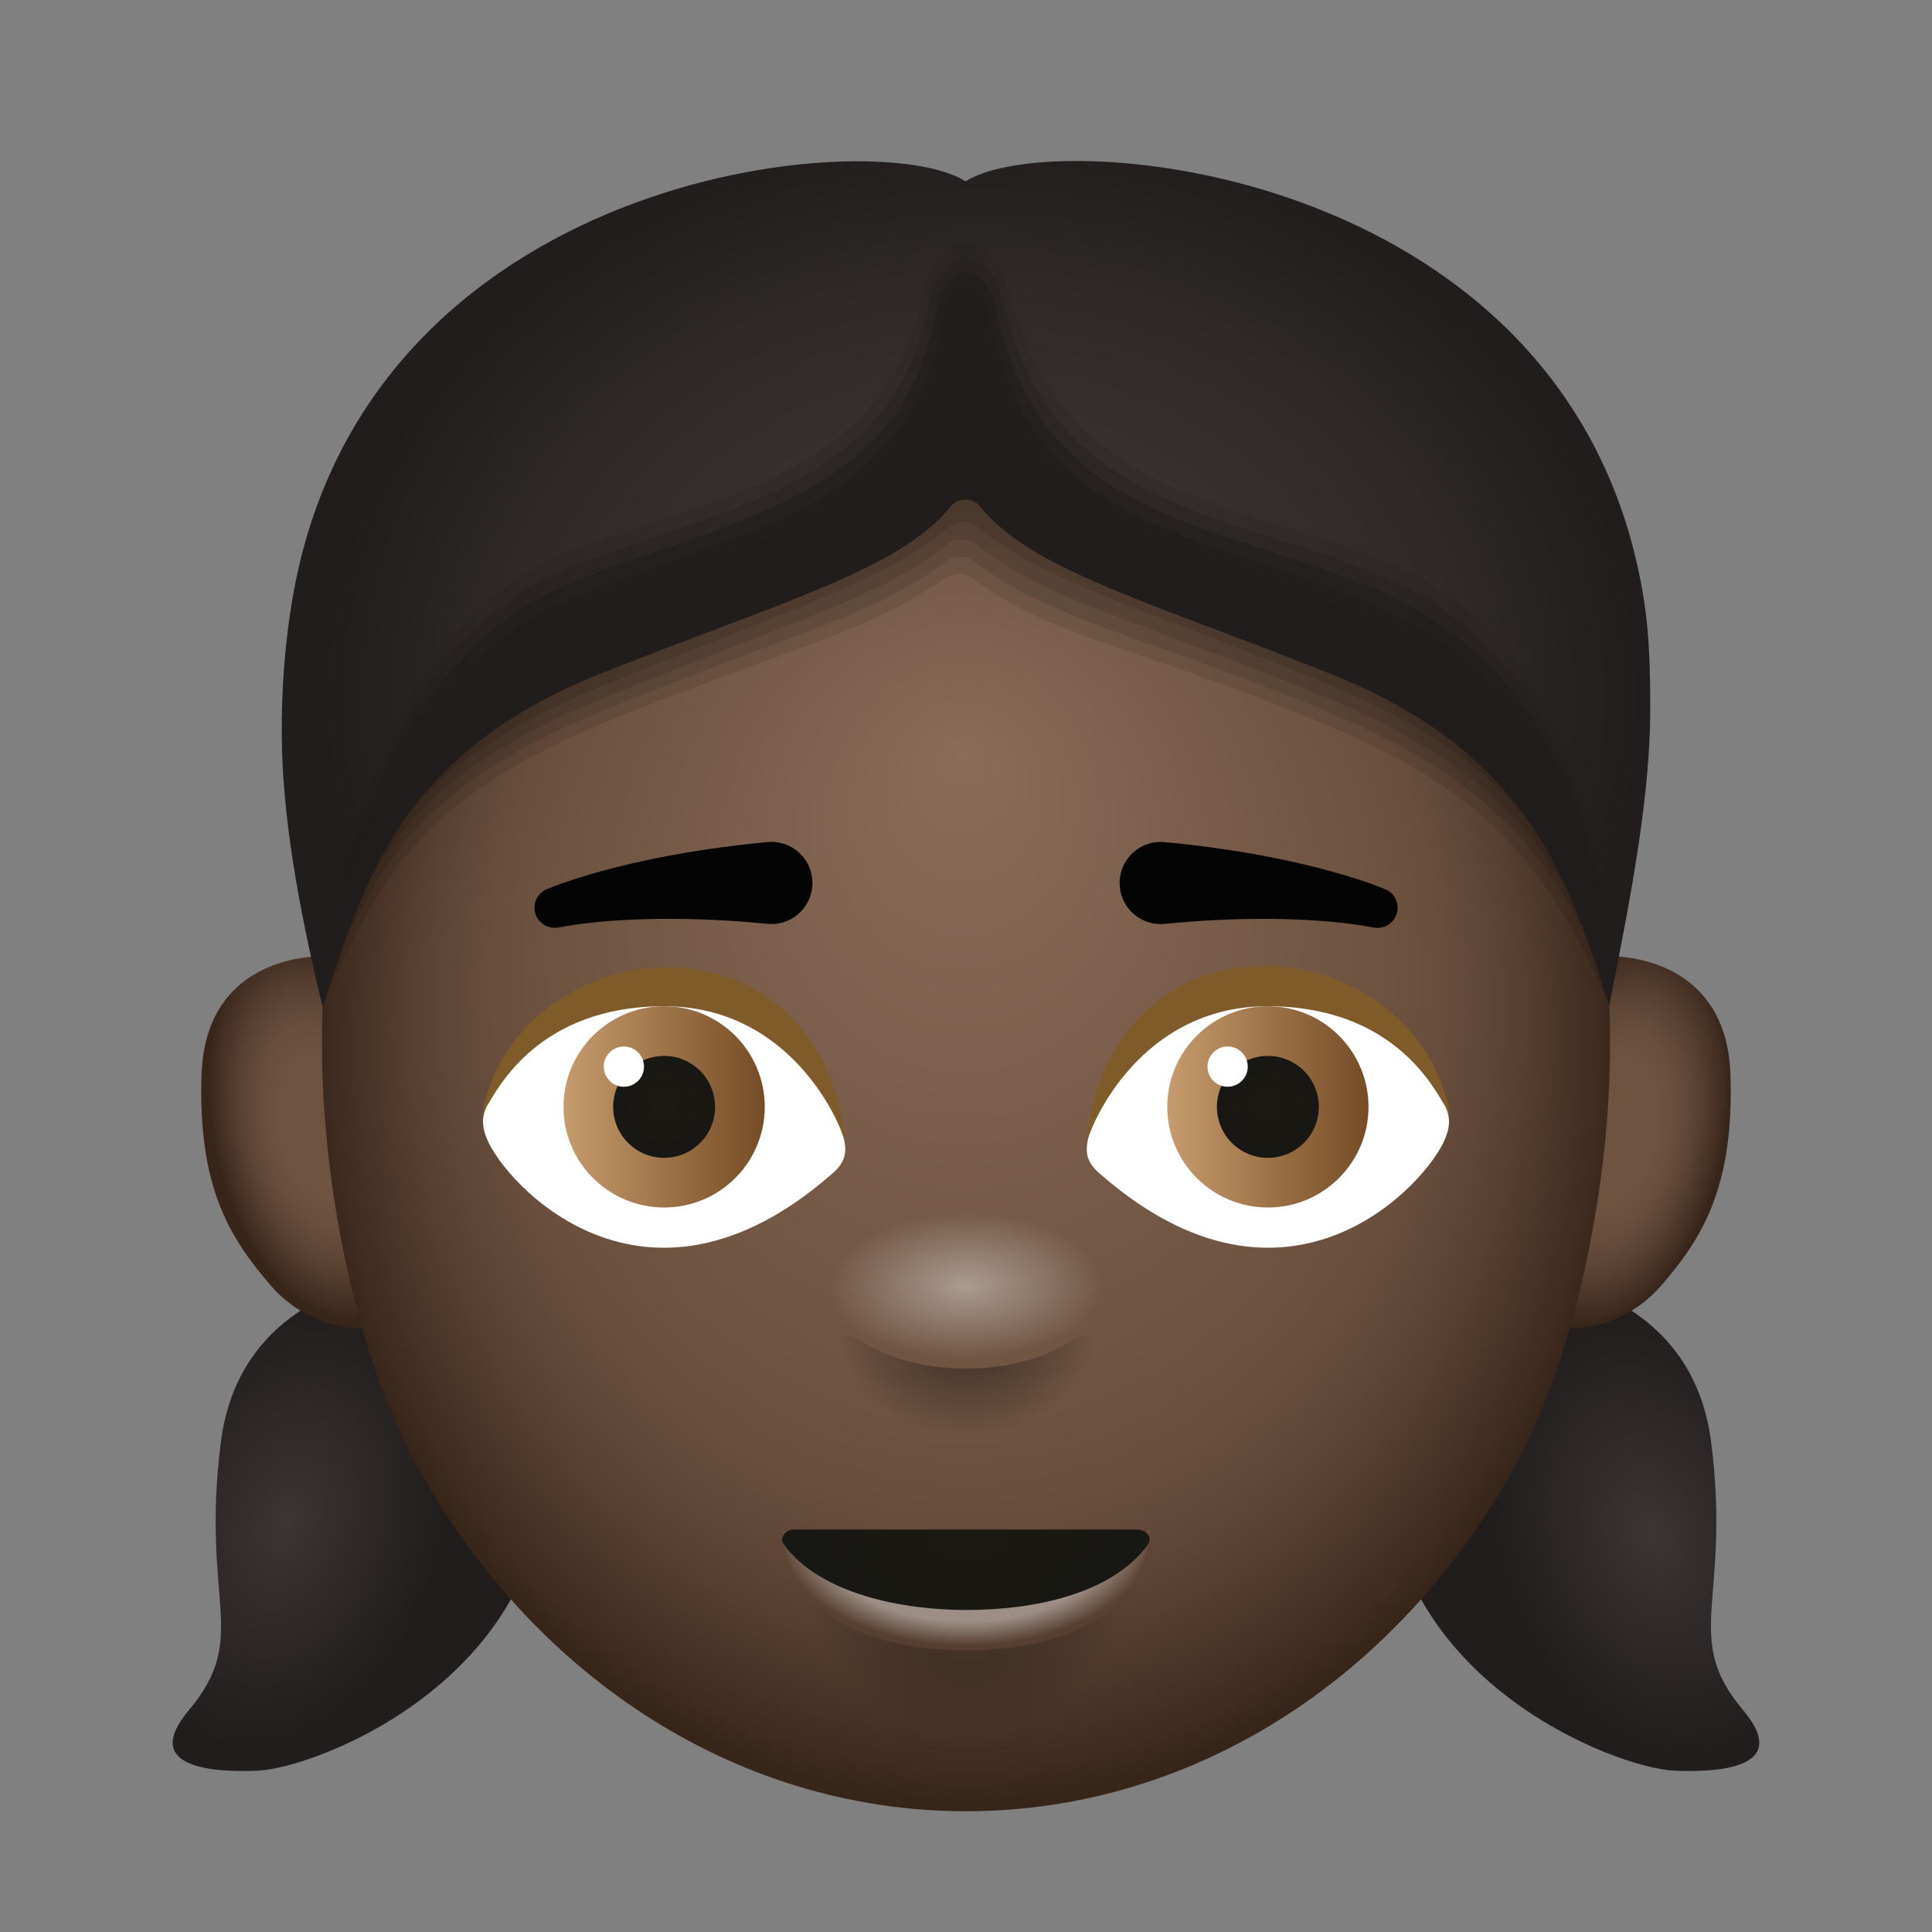 <svg xmlns="http://www.w3.org/2000/svg" viewBox="0 0 48 48"><rect x="0" y="0" width="48" height="48" fill="#808080" stroke="none"/><radialGradient id="Tiv3AJACp178RgBDUUtxta" cx="-1137.044" cy="-49.174" r="5.75" gradientTransform="matrix(-.292 -.957 -.647 .197 -322.79 -1040.347)" gradientUnits="userSpaceOnUse"><stop offset="0" stop-color="#3d3535"/><stop offset=".322" stop-color="#332c2c"/><stop offset="1" stop-color="#211d1d"/></radialGradient><path fill="url(#Tiv3AJACp178RgBDUUtxta)" d="M36.768,31.492c0.991,0.037,5.233,0.318,5.744,4.334c0.508,3.989-0.744,4.832,0.798,6.666	c1.238,1.472-0.708,1.542-1.708,1.5c-1.466-0.061-7.216-2.271-7.167-7.708C34.475,31.836,36.768,31.492,36.768,31.492z"/><radialGradient id="Tiv3AJACp178RgBDUUtxtb" cx="-599.596" cy="34.924" r="5.75" gradientTransform="matrix(.292 -.957 .647 .197 159.615 -542.851)" gradientUnits="userSpaceOnUse"><stop offset="0" stop-color="#3d3535"/><stop offset=".322" stop-color="#332c2c"/><stop offset="1" stop-color="#211d1d"/></radialGradient><path fill="url(#Tiv3AJACp178RgBDUUtxtb)" d="M11.232,31.492c-0.991,0.037-5.233,0.318-5.744,4.334c-0.508,3.989,0.744,4.832-0.798,6.666	c-1.238,1.472,0.708,1.542,1.708,1.5c1.466-0.061,7.216-2.271,7.167-7.708C13.525,31.836,11.232,31.492,11.232,31.492z"/><radialGradient id="Tiv3AJACp178RgBDUUtxtc" cx="33.072" cy="9.741" r="2.739" gradientTransform="matrix(.994 .175 -.357 1.732 10.688 5.505)" gradientUnits="userSpaceOnUse"><stop offset="0" stop-color="#6e5341"/><stop offset=".377" stop-color="#6e5341"/><stop offset=".533" stop-color="#694e3d"/><stop offset=".728" stop-color="#594132"/><stop offset=".943" stop-color="#402c20"/><stop offset=".999" stop-color="#38251a"/></radialGradient><path fill="url(#Tiv3AJACp178RgBDUUtxtc)" d="M39.01,23.867c1.138-0.321,3.888-0.117,3.983,2.834c0.09,2.79-0.695,4.061-1.739,5.259	c-1.17,1.344-3.274,1.334-3.1,0.266C38.327,31.158,39.01,23.867,39.01,23.867z"/><radialGradient id="Tiv3AJACp178RgBDUUtxtd" cx="-504.7" cy="9.741" r="2.739" gradientTransform="matrix(-.994 .175 .357 1.732 -497.099 99.488)" gradientUnits="userSpaceOnUse"><stop offset="0" stop-color="#6e5341"/><stop offset=".377" stop-color="#6e5341"/><stop offset=".533" stop-color="#694e3d"/><stop offset=".728" stop-color="#594132"/><stop offset=".943" stop-color="#402c20"/><stop offset=".999" stop-color="#38251a"/></radialGradient><path fill="url(#Tiv3AJACp178RgBDUUtxtd)" d="M8.99,23.867c-1.138-0.321-3.888-0.117-3.983,2.834c-0.09,2.79,0.695,4.061,1.739,5.259	c1.17,1.344,3.274,1.334,3.1,0.266C9.673,31.158,8.99,23.867,8.99,23.867z"/><radialGradient id="Tiv3AJACp178RgBDUUtxte" cx="80.231" cy="26.5" r="18.252" fx="80.135" fy="18.681" gradientTransform="matrix(.889 0 0 1 -47.316 0)" gradientUnits="userSpaceOnUse"><stop offset="0" stop-color="#8a6c58"/><stop offset=".632" stop-color="#6e5341"/><stop offset=".724" stop-color="#694e3d"/><stop offset=".839" stop-color="#594132"/><stop offset=".966" stop-color="#402c20"/><stop offset=".999" stop-color="#38251a"/></radialGradient><path fill="url(#Tiv3AJACp178RgBDUUtxte)" d="M40,26c0,3.372-0.824,7.528-2.258,10.226C34.948,41.481,29.839,45,24,45	c-5.839,0-10.948-3.519-13.742-8.774C8.824,33.528,8,29.372,8,26c0-5,0.989-8.128,2.686-10.986C13.555,10.182,18.447,8,24,8	c5.523,0,10.392,2.148,13.267,6.936C38.993,17.809,40,21,40,26z"/><path fill="#805b2a" d="M12.005,27.542c-0.029,0.438,0.069,0.401,0.246,0.62c0,0,2.001,2.631,8.038,0.83	c0.436-0.148,0.751-0.43,0.706-0.769C20.221,22.393,13,23.102,12.005,27.542z"/><path fill="#fff" d="M12.096,27.484c-0.151,0.309-0.103,0.557,0,0.806c0.43,1.087,3.887,4.957,8.551,0.894	c0.348-0.287,0.403-0.54,0.317-0.898C20.878,27.928,19.669,25,16.503,25C13.368,25,12.358,27.063,12.096,27.484z"/><linearGradient id="Tiv3AJACp178RgBDUUtxtf" x1="14" x2="19" y1="27.5" y2="27.5" gradientUnits="userSpaceOnUse"><stop offset="0" stop-color="#c69c6d"/><stop offset="1" stop-color="#754c24"/></linearGradient><circle cx="16.5" cy="27.5" r="2.5" fill="url(#Tiv3AJACp178RgBDUUtxtf)"/><radialGradient id="Tiv3AJACp178RgBDUUtxtg" cx="16.5" cy="27.5" r="1.266" gradientUnits="userSpaceOnUse"><stop offset="0" stop-color="#1c1911"/><stop offset=".999" stop-color="#171714"/></radialGradient><circle cx="16.5" cy="27.5" r="1.266" fill="url(#Tiv3AJACp178RgBDUUtxtg)"/><path fill="#805b2a" d="M35.995,27.53c0.029,0.44-0.069,0.403-0.246,0.623c0,0-2.001,2.646-8.038,0.834	c-0.436-0.149-0.751-0.433-0.706-0.773C27.779,22.353,35,23.065,35.995,27.53z"/><path fill="#fff" d="M35.904,27.484c0.151,0.309,0.103,0.557,0,0.806c-0.43,1.087-3.887,4.957-8.551,0.894	c-0.348-0.287-0.403-0.54-0.317-0.898C27.122,27.928,28.331,25,31.497,25C34.632,25,35.642,27.063,35.904,27.484z"/><linearGradient id="Tiv3AJACp178RgBDUUtxth" x1="15" x2="20" y1="27.5" y2="27.5" gradientTransform="translate(14)" gradientUnits="userSpaceOnUse"><stop offset="0" stop-color="#c69c6d"/><stop offset="1" stop-color="#754c24"/></linearGradient><circle cx="31.5" cy="27.5" r="2.5" fill="url(#Tiv3AJACp178RgBDUUtxth)"/><radialGradient id="Tiv3AJACp178RgBDUUtxti" cx="-1344.5" cy="27.5" r="1.266" gradientTransform="matrix(-1 0 0 1 -1313 0)" gradientUnits="userSpaceOnUse"><stop offset="0" stop-color="#1c1911"/><stop offset=".999" stop-color="#171714"/></radialGradient><circle cx="31.5" cy="27.5" r="1.266" fill="url(#Tiv3AJACp178RgBDUUtxti)"/><circle cx="15.5" cy="26.5" r=".5" fill="#fff"/><circle cx="30.5" cy="26.5" r=".5" fill="#fff"/><radialGradient id="Tiv3AJACp178RgBDUUtxtj" cx="-73.175" cy="9.309" r="3.789" gradientTransform="matrix(1.093 0 0 1.082 104.017 28.898)" gradientUnits="userSpaceOnUse"><stop offset=".57" stop-opacity=".2"/><stop offset="1" stop-opacity="0"/></radialGradient><path fill="url(#Tiv3AJACp178RgBDUUtxtj)" d="M24,41c-3.673,0-4.299-1.947-4.299-1.947S20.314,43,24,43s4.299-3.947,4.299-3.947 S27.673,41,24,41z"/><radialGradient id="Tiv3AJACp178RgBDUUtxtk" cx="123.038" cy="-260.375" r="5.86" fx="123.034" fy="-260.156" gradientTransform="matrix(.791 0 0 .477 -73.312 162.283)" gradientUnits="userSpaceOnUse"><stop offset=".78" stop-color="#fff" stop-opacity=".4"/><stop offset="1" stop-color="#fff" stop-opacity="0"/></radialGradient><path fill="url(#Tiv3AJACp178RgBDUUtxtk)" d="M28.562,38c0,0,0.058,3-4.564,3s-4.564-3-4.564-3s1.014,0.914,4.564,0.914 S28.562,38,28.562,38z"/><radialGradient id="Tiv3AJACp178RgBDUUtxtl" cx="77.729" cy="-97.809" r="4.691" gradientTransform="matrix(.833 0 0 .67 -40.707 103.491)" gradientUnits="userSpaceOnUse"><stop offset="0" stop-color="#1c1911"/><stop offset=".999" stop-color="#171714"/></radialGradient><path fill="url(#Tiv3AJACp178RgBDUUtxtl)" d="M19.75,38c-0.249,0-0.394,0.209-0.271,0.377C20.39,39.623,22.477,40,23.999,40 c1.654,0,3.609-0.377,4.519-1.623C28.641,38.209,28.496,38,28.247,38C25.031,38,23.031,38,19.75,38z"/><path d="M33.091,16.75c-4.978-1.991-8.094-2.745-9.108-4.725 c-1.014,1.98-4.13,2.734-9.108,4.725c-4.857,1.943-5.821,5.064-6.789,7.991c1.387-2.819,2.187-4.838,6.977-6.804 c4.518-1.854,6.375-2.156,8.394-3.557c0.257-0.178,0.55-0.134,0.762,0.026c1.906,1.438,4.279,1.72,8.781,3.625 c4.471,1.833,5.693,4.115,6.984,6.927C39.13,22.084,38.091,18.75,33.091,16.75z" opacity=".1"/><path d="M33.091,16.75c-4.978-1.991-8.094-2.745-9.108-4.725 c-1.014,1.98-4.13,2.734-9.108,4.725c-4.857,1.943-5.821,4.661-6.789,7.588c1.387-2.819,2.152-4.733,6.942-6.699 c4.518-1.854,6.605-2.308,8.467-3.685c0.25-0.186,0.542-0.148,0.762,0.026c1.802,1.406,4.258,1.843,8.771,3.722 c4.461,1.858,5.664,3.941,6.956,6.753C39.129,21.58,38.091,18.75,33.091,16.75z" opacity=".1"/><path d="M33.091,16.75c-4.978-1.991-8.094-2.745-9.108-4.725 c-1.014,1.98-4.13,2.734-9.108,4.725c-4.857,1.943-5.821,4.315-6.789,7.242c1.387-2.819,2.118-4.686,6.907-6.652 c4.518-1.854,6.837-2.457,8.54-3.814c0.243-0.194,0.534-0.161,0.762,0.026c1.698,1.375,4.248,1.94,8.76,3.819 c4.461,1.858,5.637,4.017,6.929,6.829C39.13,21.326,38.091,18.75,33.091,16.75z" opacity=".1"/><path d="M33.091,16.75c-4.978-1.991-8.094-2.745-9.108-4.725 c-1.014,1.98-4.13,2.734-9.108,4.725c-5.604,2.128-6.55,4.271-6.883,7.141c1.387-2.819,2.177-4.884,6.967-6.849 c4.518-1.854,7.064-2.613,8.613-3.942c0.235-0.202,0.525-0.175,0.762,0.026c1.594,1.344,4.248,2.012,8.75,3.917 c4.471,1.833,5.608,4.078,6.9,6.891C39.129,21.058,38.091,18.75,33.091,16.75z" opacity=".1"/><radialGradient id="Tiv3AJACp178RgBDUUtxtm" cx="30.75" cy="514.529" r="16.811" gradientTransform="matrix(.978 0 0 -.839 -5.67 449.024)" gradientUnits="userSpaceOnUse"><stop offset="0" stop-color="#3d3535"/><stop offset=".385" stop-color="#393232"/><stop offset=".745" stop-color="#2e2828"/><stop offset="1" stop-color="#211d1d"/></radialGradient><path fill="url(#Tiv3AJACp178RgBDUUtxtm)" d="M23.988,4.505C21.727,3.064,9.014,4.24,7.252,14.96C7.083,15.987,6.993,17.081,7,18.269 c0.013,1.94,0.392,4.182,1.014,6.74c0.739-2.958,1.54-6.333,7.063-8.603c4.87-1.939,7.918-2.673,8.911-4.602 c0.992,1.928,4.041,2.663,8.911,4.602c5.491,2.103,6.408,5.728,7.087,8.552C40.557,22.099,41,19.711,41,17.617 c0-0.968-0.022-1.854-0.156-2.705C39.158,4.177,26.249,3.064,23.988,4.505z"/><g><path fill="#211d1d" d="M34.363,13.925c-3.653-1.461-8.02-1.595-9.238-6.526 c-0.488-1.849-1.856-1.728-2.197-0.106c-0.907,4.643-5.375,5.053-8.932,6.475c-5.16,2.065-6.017,10.577-5.983,11.241 c1-3,1.861-6.259,6.861-8.259c4.618-1.847,7.634-2.63,8.854-4.315c0.13-0.178,0.377-0.178,0.507,0 c1.221,1.685,4.236,2.468,8.854,4.315c4.989,1.996,5.895,5.213,6.893,8.208C39.873,21.818,39.46,15.964,34.363,13.925z" opacity=".167"/><path fill="#211d1d" d="M34.185,14.246c-3.91-1.564-8.102-1.689-9.247-6.713 c-0.4-1.541-1.552-1.447-1.832-0.087c-0.836,4.697-5.181,5.144-9.01,6.675c-5.154,2.062-6.128,10.128-6.082,10.889 c1-3,1.861-6.259,6.861-8.259c4.589-1.836,7.596-2.62,8.831-4.284c0.143-0.19,0.411-0.19,0.555,0 c1.235,1.664,4.241,2.448,8.831,4.284c4.989,1.996,5.895,5.213,6.893,8.208C39.873,21.818,39.282,16.285,34.185,14.246z" opacity=".333"/><path fill="#211d1d" d="M34.007,14.568c-4.167-1.667-8.184-1.784-9.256-6.9 c-0.312-1.232-1.248-1.165-1.466-0.068c-0.764,4.75-4.988,5.234-9.088,6.874c-5.148,2.06-6.238,9.679-6.182,10.536 c1-3,1.861-6.259,6.861-8.259c4.56-1.824,7.558-2.61,8.807-4.253c0.157-0.202,0.446-0.202,0.603,0 c1.249,1.643,4.246,2.428,8.807,4.253c4.989,1.996,5.895,5.213,6.893,8.208C39.873,21.818,39.104,16.606,34.007,14.568z" opacity=".5"/><path fill="#211d1d" d="M33.828,14.889c-4.425-1.77-8.266-1.879-9.265-7.087 c-0.224-0.923-0.944-0.883-1.101-0.05c-0.692,4.804-4.794,5.325-9.166,7.073c-5.143,2.058-6.349,9.23-6.282,10.184 c1-3,1.861-6.259,6.861-8.259c4.531-1.812,7.519-2.6,8.783-4.221c0.17-0.215,0.481-0.215,0.65,0 c1.263,1.622,4.252,2.408,8.783,4.221c4.989,1.996,5.895,5.213,6.893,8.208C39.873,21.818,38.925,16.928,33.828,14.889z" opacity=".667"/><path fill="#211d1d" d="M33.65,15.21c-4.682-1.873-8.348-1.973-9.274-7.274 c-0.136-0.615-0.64-0.602-0.736-0.031c-0.621,4.858-4.6,5.416-9.244,7.273c-5.137,2.055-6.46,8.782-6.381,9.832 c1-3,1.861-6.259,6.861-8.259c4.502-1.801,7.481-2.59,8.759-4.19c0.183-0.227,0.515-0.227,0.698,0 c1.278,1.6,4.257,2.389,8.759,4.19c4.989,1.996,5.895,5.213,6.893,8.208C39.873,21.818,38.747,17.249,33.65,15.21z" opacity=".833"/><path fill="#211d1d" d="M33.471,15.531c-4.939-1.976-8.43-2.068-9.283-7.461c-0.048-0.306-0.336-0.32-0.371-0.012 c-0.549,4.912-4.407,5.507-9.322,7.472c-5.131,2.053-6.57,8.333-6.481,9.479c1-3,1.861-6.259,6.861-8.259 c4.473-1.789,7.443-2.58,8.735-4.159c0.196-0.239,0.55-0.239,0.746,0c1.292,1.579,4.262,2.369,8.735,4.159 c4.989,1.996,5.895,5.213,6.893,8.208C39.873,21.818,38.568,17.57,33.471,15.531z"/></g><path fill="#050404" d="M13.592,22.088c0.472-0.189,0.899-0.319,1.354-0.446c0.449-0.123,0.902-0.228,1.358-0.321	c0.911-0.182,1.832-0.313,2.759-0.4l0.006-0.001c0.562-0.052,1.059,0.36,1.112,0.922c0.052,0.562-0.36,1.059-0.922,1.112	c-0.064,0.006-0.134,0.005-0.196-0.001c-0.862-0.086-1.73-0.129-2.597-0.125c-0.433,0.004-0.867,0.019-1.299,0.052	c-0.424,0.033-0.875,0.084-1.258,0.156l-0.037,0.007c-0.271,0.051-0.533-0.127-0.584-0.399	C13.242,22.406,13.375,22.175,13.592,22.088z"/><path fill="#050404" d="M34.092,23.037c-0.383-0.072-0.834-0.124-1.258-0.156c-0.431-0.033-0.865-0.048-1.299-0.052	c-0.868-0.004-1.735,0.039-2.597,0.125c-0.561,0.056-1.061-0.354-1.117-0.915c-0.056-0.561,0.354-1.061,0.915-1.117	c0.064-0.006,0.128-0.007,0.19-0.001l0.012,0.001c0.926,0.086,1.848,0.218,2.759,0.4c0.455,0.093,0.908,0.197,1.358,0.321	c0.455,0.127,0.882,0.257,1.354,0.446c0.256,0.103,0.381,0.394,0.278,0.65c-0.091,0.225-0.327,0.349-0.557,0.305L34.092,23.037z"/><radialGradient id="Tiv3AJACp178RgBDUUtxtn" cx="24" cy="31.951" r="3.384" gradientTransform="matrix(1 -.011 .006 .537 -.188 15.056)" gradientUnits="userSpaceOnUse"><stop offset="0" stop-color="#fff" stop-opacity=".4"/><stop offset="1" stop-color="#fff" stop-opacity="0"/></radialGradient><ellipse cx="24" cy="32" fill="url(#Tiv3AJACp178RgBDUUtxtn)" rx="3.5" ry="2"/><radialGradient id="Tiv3AJACp178RgBDUUtxto" cx="24.029" cy="32.953" r="2.701" gradientTransform="matrix(.002 1 -1.211 .003 63.875 8.837)" gradientUnits="userSpaceOnUse"><stop offset=".415" stop-opacity=".3"/><stop offset="1" stop-opacity="0"/></radialGradient><path fill="url(#Tiv3AJACp178RgBDUUtxto)" d="M26.754,33.238C26.465,33.386,25.66,34,24,34s-2.465-0.614-2.754-0.762	c-0.289-0.148-0.48-0.078-0.48,0.198C20.766,34.155,21.931,36,24,36s3.234-1.845,3.234-2.564	C27.234,33.16,27.043,33.09,26.754,33.238z"/></svg>